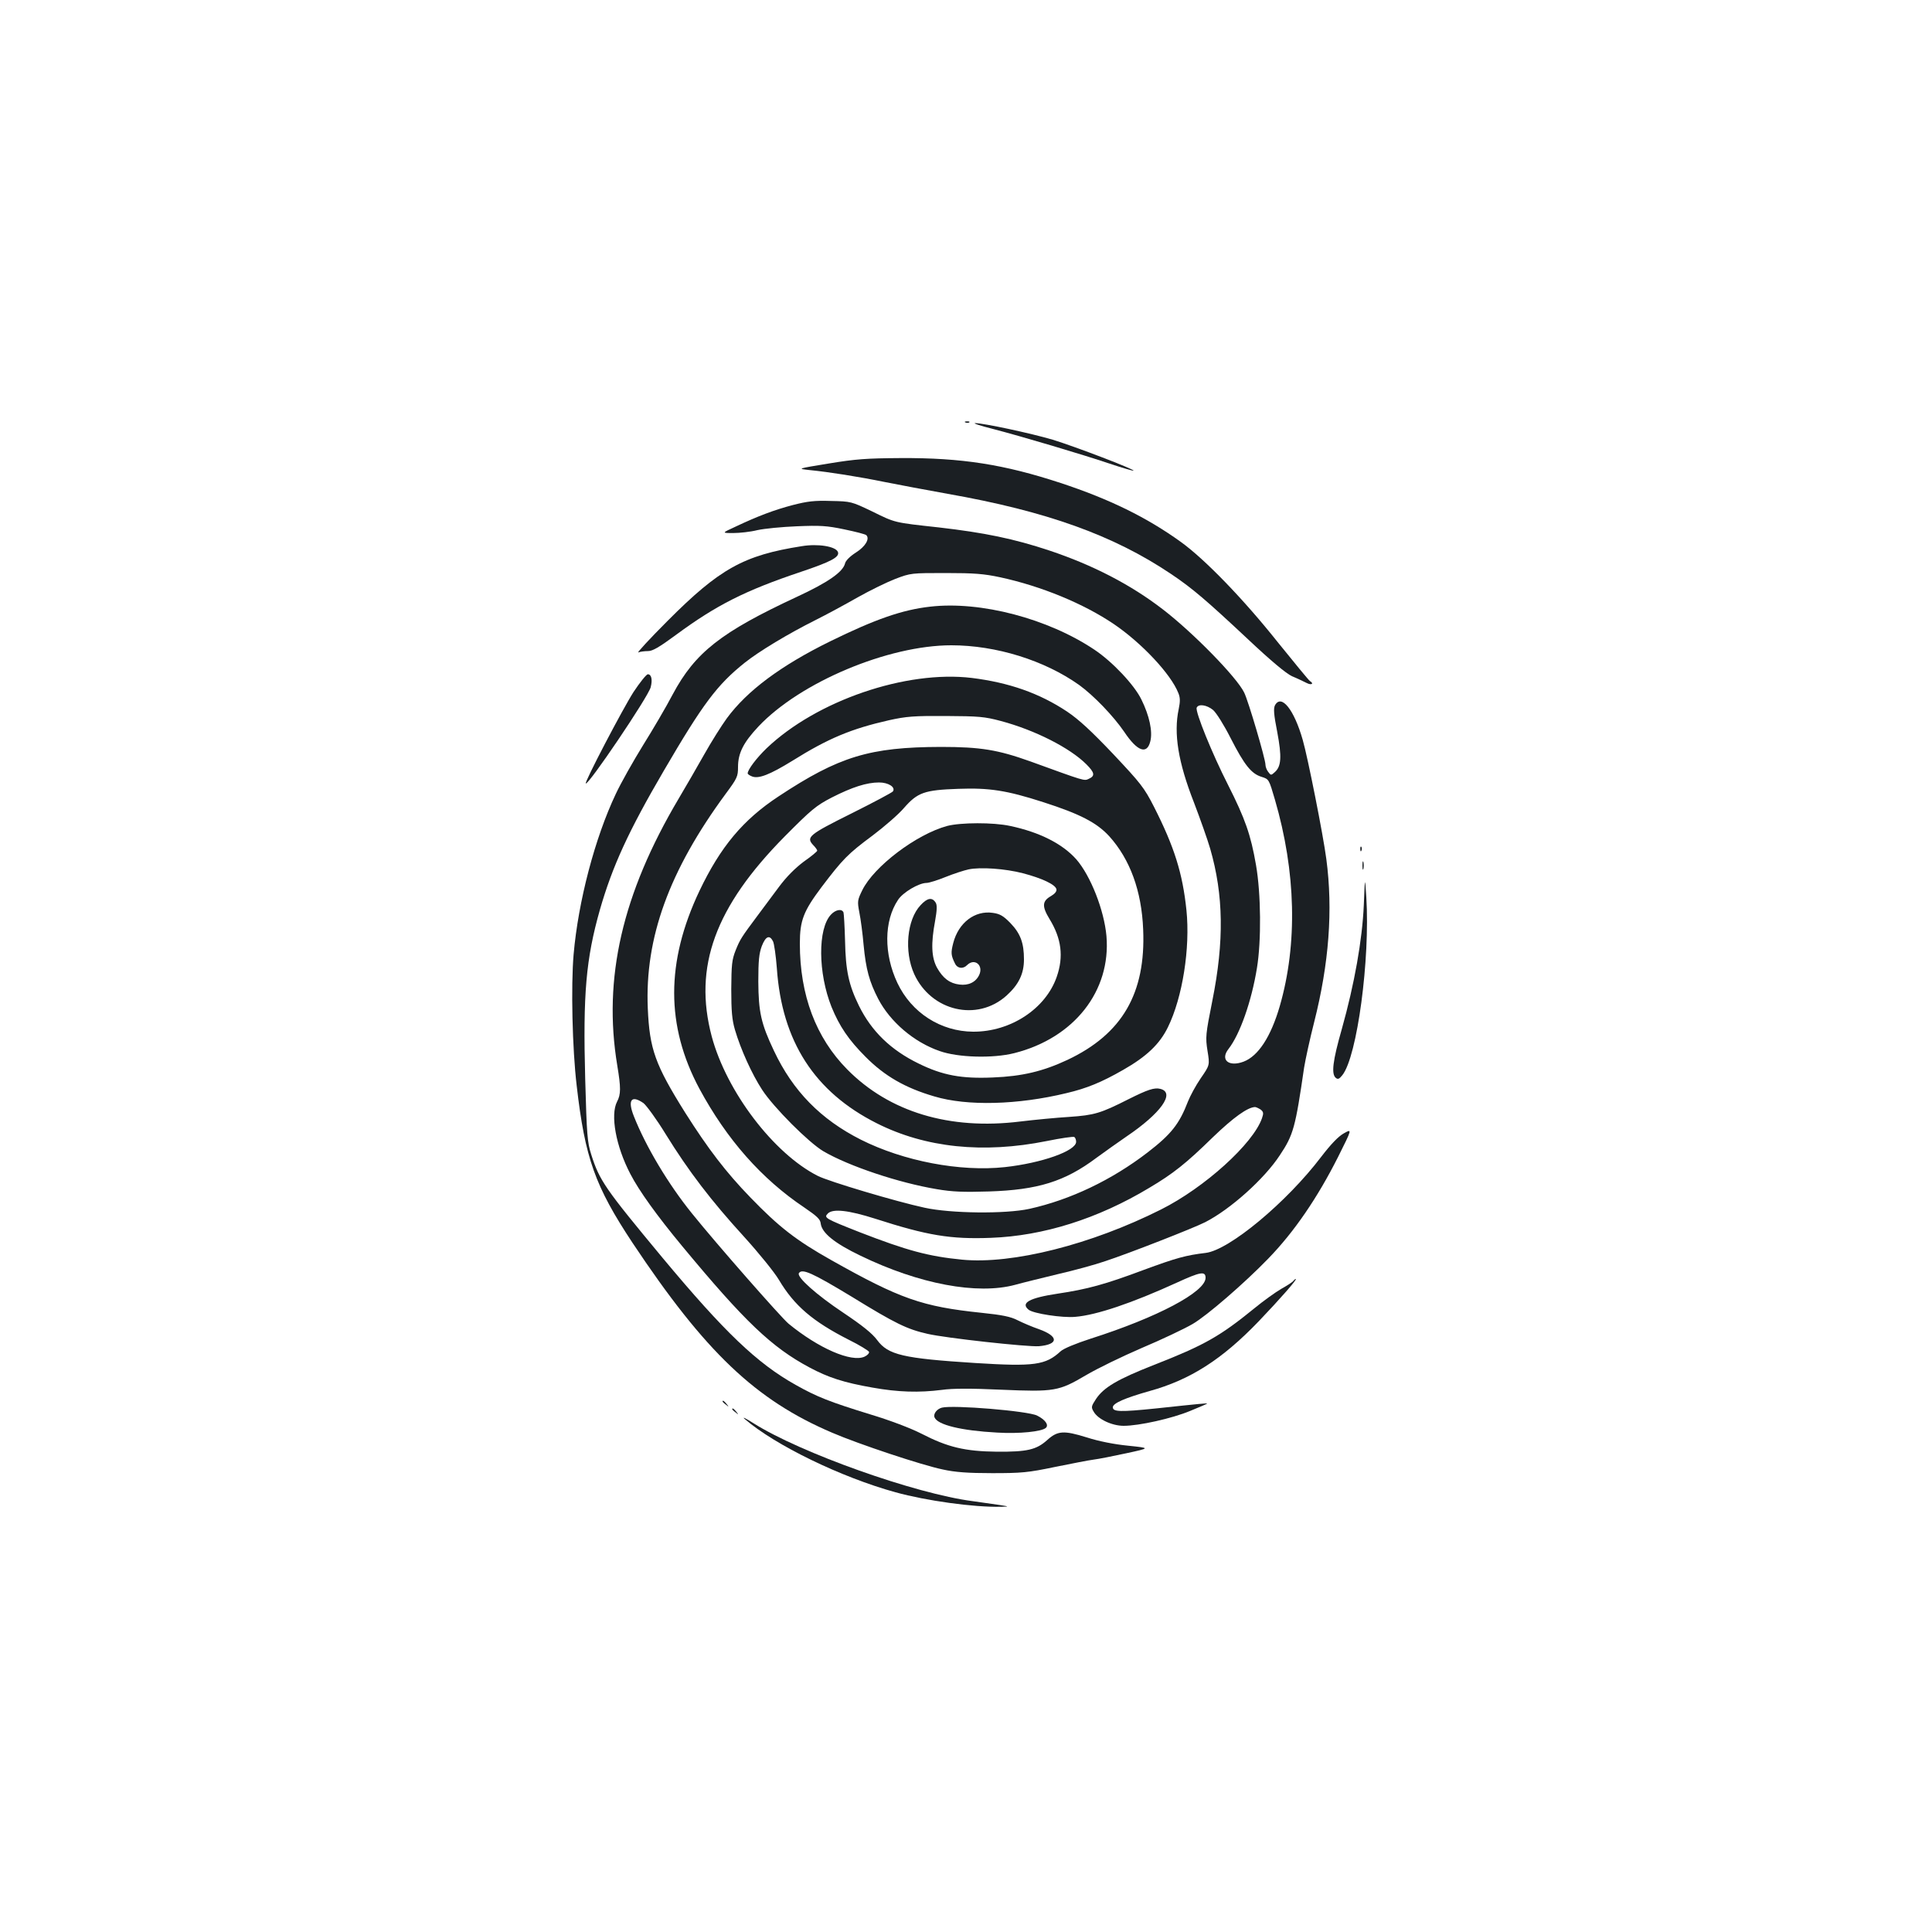 <?xml version="1.0" standalone="no"?>
<!DOCTYPE svg PUBLIC "-//W3C//DTD SVG 20010904//EN"
 "http://www.w3.org/TR/2001/REC-SVG-20010904/DTD/svg10.dtd">
<svg version="1.0" xmlns="http://www.w3.org/2000/svg"
 width="1000pt" height="1000pt" viewBox="0 0 1000 1000"
 preserveAspectRatio="xMidYMid meet">
<g transform="translate(0,1000) scale(0.1,-0.1)"
fill="#1b1f23" stroke="none">
<path d="M4998 7813 c7 -3 16 -2 19 1 4 3 -2 6 -13 5 -11 0 -14 -3 -6 -6z"/>
<path d="M5135 7781 c154 -40 467 -133 609 -181 66 -22 121 -38 123 -36 7 6
-303 125 -418 160 -115 34 -359 86 -402 86 -12 -1 28 -14 88 -29z"/>
<path d="M4290 7601 c-165 -27 -165 -27 -100 -34 101 -10 253 -34 390 -62 69
-14 215 -41 325 -61 511 -90 857 -214 1155 -414 112 -75 184 -137 402 -341
119 -112 194 -174 225 -189 27 -11 60 -27 76 -35 25 -13 40 -4 17 10 -6 4 -81
95 -168 203 -175 220 -375 427 -500 517 -176 127 -370 222 -622 305 -292 96
-512 131 -830 129 -173 -1 -231 -5 -370 -28z"/>
<path d="M4104 7386 c-96 -25 -183 -58 -297 -112 -72 -33 -72 -33 -12 -33 33
0 89 6 125 15 36 8 128 17 205 20 120 5 155 3 245 -16 58 -12 109 -25 114 -30
19 -19 -5 -59 -54 -90 -30 -19 -53 -42 -56 -56 -11 -45 -89 -99 -251 -174
-391 -182 -525 -287 -641 -504 -34 -65 -104 -184 -154 -264 -50 -81 -114 -194
-141 -252 -108 -228 -194 -555 -218 -830 -14 -162 -7 -487 16 -680 43 -375 95
-520 289 -813 376 -565 637 -814 1034 -983 137 -59 465 -168 572 -190 63 -14
130 -19 255 -19 153 0 186 3 325 32 85 17 175 35 200 38 25 3 101 18 170 33
125 27 125 27 10 39 -72 7 -153 23 -215 43 -119 37 -151 35 -205 -14 -56 -50
-103 -61 -260 -60 -166 2 -254 23 -390 93 -57 29 -162 69 -265 100 -211 65
-277 91 -387 153 -200 112 -369 274 -689 658 -298 359 -326 399 -369 535 -20
63 -23 100 -31 390 -12 441 4 622 76 876 65 226 148 407 331 720 202 346 276
445 419 559 74 59 225 150 367 221 56 28 154 81 217 117 64 36 152 79 196 96
79 30 83 30 260 30 148 0 198 -4 282 -22 213 -46 431 -136 588 -242 143 -97
295 -258 334 -357 10 -24 10 -44 2 -83 -27 -126 -3 -275 79 -484 32 -84 70
-191 84 -239 69 -239 73 -478 11 -787 -35 -175 -36 -189 -25 -259 12 -74 12
-74 -35 -142 -26 -38 -55 -92 -66 -120 -45 -117 -87 -170 -209 -264 -186 -143
-400 -245 -612 -292 -124 -27 -407 -24 -543 6 -144 31 -497 136 -553 165 -228
116 -471 435 -548 721 -96 361 17 671 378 1036 138 139 162 159 243 201 106
54 181 78 245 78 48 0 86 -24 72 -46 -4 -6 -100 -57 -214 -114 -221 -110 -237
-123 -199 -164 12 -12 21 -25 21 -29 0 -4 -31 -30 -70 -57 -45 -34 -89 -78
-127 -129 -32 -43 -80 -108 -108 -145 -88 -118 -94 -127 -117 -184 -20 -50
-22 -75 -23 -202 0 -113 4 -159 19 -210 30 -102 88 -230 141 -311 60 -92 241
-273 317 -318 132 -77 389 -163 586 -196 81 -14 140 -16 270 -12 253 8 393 51
557 174 44 32 114 82 155 110 178 120 255 227 176 247 -31 8 -66 -4 -164 -53
-146 -74 -178 -83 -307 -92 -66 -4 -181 -15 -255 -24 -365 -45 -677 49 -895
270 -162 164 -245 384 -245 651 0 120 19 168 112 292 110 145 136 172 264 267
61 46 135 110 163 143 70 80 105 93 281 99 160 6 251 -8 440 -69 190 -61 277
-106 342 -177 107 -119 167 -282 175 -482 14 -330 -108 -541 -392 -675 -126
-59 -234 -85 -386 -91 -162 -7 -260 11 -384 72 -144 70 -244 167 -309 299 -53
108 -69 182 -72 336 -2 74 -6 140 -8 147 -8 21 -41 15 -65 -11 -69 -73 -67
-303 3 -478 41 -100 88 -170 176 -258 98 -99 205 -161 356 -205 170 -51 432
-44 684 17 106 25 181 56 293 120 121 69 189 133 232 221 76 155 116 410 96
606 -20 192 -63 328 -168 535 -51 100 -69 122 -211 273 -114 120 -178 179
-239 220 -143 95 -300 150 -493 174 -340 41 -803 -117 -1062 -364 -52 -50 -98
-111 -98 -130 0 -4 10 -11 23 -16 34 -13 91 9 208 81 187 117 306 166 500 210
90 20 130 23 294 22 171 -1 200 -3 286 -26 176 -47 357 -139 442 -224 43 -43
46 -60 13 -75 -25 -12 -19 -13 -303 90 -168 60 -257 75 -463 75 -368 -1 -527
-49 -840 -256 -184 -121 -301 -261 -410 -490 -174 -367 -174 -698 0 -1023 142
-263 322 -467 543 -615 66 -45 83 -61 85 -83 6 -49 72 -102 205 -166 305 -148
606 -204 802 -151 39 11 138 35 220 55 83 19 193 49 245 67 122 40 457 171
518 202 131 67 306 224 386 346 71 106 81 145 126 454 7 43 30 149 52 235 77
304 98 581 63 845 -16 123 -96 526 -122 616 -45 158 -111 240 -144 179 -8 -17
-6 -47 12 -138 24 -128 21 -177 -12 -207 -20 -18 -21 -18 -35 1 -8 10 -14 27
-14 37 0 29 -88 328 -110 373 -38 79 -264 310 -420 430 -167 129 -363 230
-587 305 -186 62 -339 93 -573 120 -236 26 -224 23 -348 84 -105 50 -107 51
-211 53 -86 3 -123 -2 -197 -21z m2175 -1061 c17 -15 56 -77 91 -146 71 -139
107 -184 160 -200 38 -12 38 -12 69 -118 109 -374 118 -747 25 -1069 -46 -158
-111 -258 -187 -287 -77 -29 -123 9 -78 66 59 76 119 246 147 419 23 140 21
384 -5 533 -27 156 -56 239 -145 415 -82 161 -170 378 -162 399 9 21 52 15 85
-12z m-2278 -1197 c6 -12 15 -75 20 -140 26 -378 195 -640 517 -802 252 -127
551 -158 880 -92 73 15 137 24 142 21 6 -3 10 -15 10 -25 0 -47 -178 -110
-369 -131 -232 -25 -524 31 -745 142 -208 105 -352 252 -450 460 -67 141 -80
201 -81 359 0 108 4 145 18 183 20 51 40 60 58 25z m2524 -871 c15 -12 16 -19
7 -45 -46 -132 -297 -359 -522 -472 -362 -182 -770 -285 -1030 -260 -174 17
-285 47 -530 142 -180 71 -187 75 -165 97 26 26 107 17 245 -27 270 -87 390
-107 599 -99 272 10 554 99 820 259 123 73 190 126 328 261 108 104 181 156
219 157 5 0 18 -6 29 -13z"/>
<path d="M4150 7173 c-301 -47 -426 -117 -695 -387 -93 -93 -161 -167 -151
-163 9 4 32 7 50 7 24 0 58 20 145 84 209 154 357 229 646 326 158 53 202 77
192 103 -11 29 -104 44 -187 30z"/>
<path d="M4815 6860 c-144 -16 -285 -65 -519 -180 -254 -125 -429 -255 -534
-398 -27 -37 -80 -121 -117 -187 -37 -66 -97 -169 -133 -230 -291 -491 -392
-929 -317 -1380 19 -115 19 -149 -1 -187 -36 -69 -6 -232 69 -375 45 -87 137
-215 268 -373 324 -391 464 -524 659 -628 97 -52 177 -78 325 -104 134 -24
241 -27 360 -12 55 8 152 8 305 1 279 -12 300 -8 441 75 57 34 187 97 289 141
102 43 220 99 263 124 74 43 268 211 391 338 135 139 255 315 362 527 73 146
73 146 30 122 -29 -16 -67 -56 -117 -121 -179 -236 -476 -483 -598 -498 -102
-12 -153 -26 -321 -88 -200 -75 -292 -100 -446 -123 -146 -22 -193 -48 -150
-83 24 -20 175 -43 241 -37 111 9 296 72 526 177 122 56 149 61 149 25 0 -73
-250 -205 -595 -315 -77 -25 -140 -51 -155 -65 -78 -72 -136 -80 -441 -61
-376 24 -452 42 -509 119 -25 34 -76 75 -176 142 -138 92 -241 184 -229 204
16 26 69 2 274 -122 226 -139 286 -168 392 -192 95 -22 516 -68 576 -64 103 9
104 51 1 88 -35 12 -84 33 -110 46 -36 19 -81 28 -188 39 -307 32 -421 72
-778 273 -181 102 -269 170 -417 323 -129 133 -220 253 -338 439 -156 249
-185 330 -194 540 -16 365 110 713 403 1111 60 81 64 90 64 139 0 72 28 127
106 210 216 229 671 420 998 420 232 0 482 -78 661 -205 75 -54 178 -161 234
-243 68 -102 118 -119 135 -49 13 51 -5 133 -46 216 -36 75 -150 196 -243 258
-240 161 -589 253 -850 223z m-1484 -2570 c15 -12 68 -84 115 -161 118 -191
235 -344 404 -529 79 -87 159 -186 182 -225 79 -133 175 -215 362 -310 55 -27
101 -56 104 -62 2 -7 -8 -18 -23 -25 -68 -31 -238 43 -394 171 -39 33 -373
413 -500 571 -122 151 -238 345 -300 502 -34 85 -13 112 50 68z"/>
<path d="M3279 6418 c-57 -89 -254 -466 -247 -473 12 -12 323 448 336 498 10
39 4 67 -15 67 -7 0 -41 -42 -74 -92z"/>
<path d="M4903 5725 c-160 -43 -380 -210 -440 -333 -25 -51 -26 -57 -15 -115
7 -34 17 -110 22 -168 12 -127 30 -191 76 -280 62 -118 184 -223 317 -269 95
-34 276 -39 387 -11 309 78 501 321 477 606 -12 134 -82 312 -156 397 -72 81
-191 141 -343 173 -87 19 -256 18 -325 0z m392 -245 c99 -26 169 -59 173 -83
2 -11 -8 -23 -28 -35 -46 -26 -48 -53 -7 -120 61 -100 73 -193 37 -297 -57
-166 -239 -286 -433 -285 -168 1 -319 98 -392 252 -71 150 -70 321 3 430 25
39 108 88 148 88 12 0 57 14 99 31 42 17 95 34 118 39 61 13 190 4 282 -20z"/>
<path d="M4765 5315 c-71 -75 -86 -240 -33 -357 88 -192 326 -248 478 -111 63
57 90 113 90 187 0 85 -18 134 -70 188 -36 37 -54 48 -91 53 -93 14 -178 -51
-205 -156 -13 -50 -12 -64 9 -106 12 -26 42 -30 63 -8 39 38 86 -2 62 -52 -18
-37 -55 -55 -102 -49 -50 6 -85 32 -116 87 -29 53 -32 125 -10 242 10 56 11
83 3 95 -18 29 -43 25 -78 -13z"/>
<path d="M7041 5604 c0 -11 3 -14 6 -6 3 7 2 16 -1 19 -3 4 -6 -2 -5 -13z"/>
<path d="M7052 5520 c0 -19 2 -27 5 -17 2 9 2 25 0 35 -3 9 -5 1 -5 -18z"/>
<path d="M7059 5315 c-8 -180 -48 -407 -114 -642 -47 -164 -55 -232 -31 -252
11 -9 18 -6 34 14 77 97 144 601 124 920 -7 110 -7 110 -13 -40z"/>
<path d="M6695 3371 c-3 -6 -31 -24 -63 -42 -31 -18 -95 -64 -141 -102 -177
-144 -258 -190 -516 -291 -191 -75 -262 -117 -302 -177 -25 -38 -26 -43 -12
-66 22 -39 95 -73 155 -73 80 0 250 38 344 77 47 19 86 36 88 38 4 3 -32 0
-264 -25 -185 -19 -224 -18 -224 6 0 21 63 48 190 84 210 58 375 163 566 362
111 116 200 218 191 218 -3 0 -8 -4 -12 -9z"/>
<path d="M3740 2746 c0 -2 8 -10 18 -17 15 -13 16 -12 3 4 -13 16 -21 21 -21
13z"/>
<path d="M4875 2714 c-26 -7 -45 -32 -38 -50 15 -39 138 -69 324 -79 115 -7
233 5 253 25 15 15 -4 42 -46 63 -48 24 -435 56 -493 41z"/>
<path d="M3790 2706 c0 -2 8 -10 18 -17 15 -13 16 -12 3 4 -13 16 -21 21 -21
13z"/>
<path d="M3855 2655 c158 -136 498 -301 780 -379 160 -44 404 -78 545 -75 45
1 45 1 -5 9 -27 4 -90 13 -140 20 -296 38 -893 250 -1136 404 -41 26 -60 35
-44 21z"/>
</g>
</svg>
